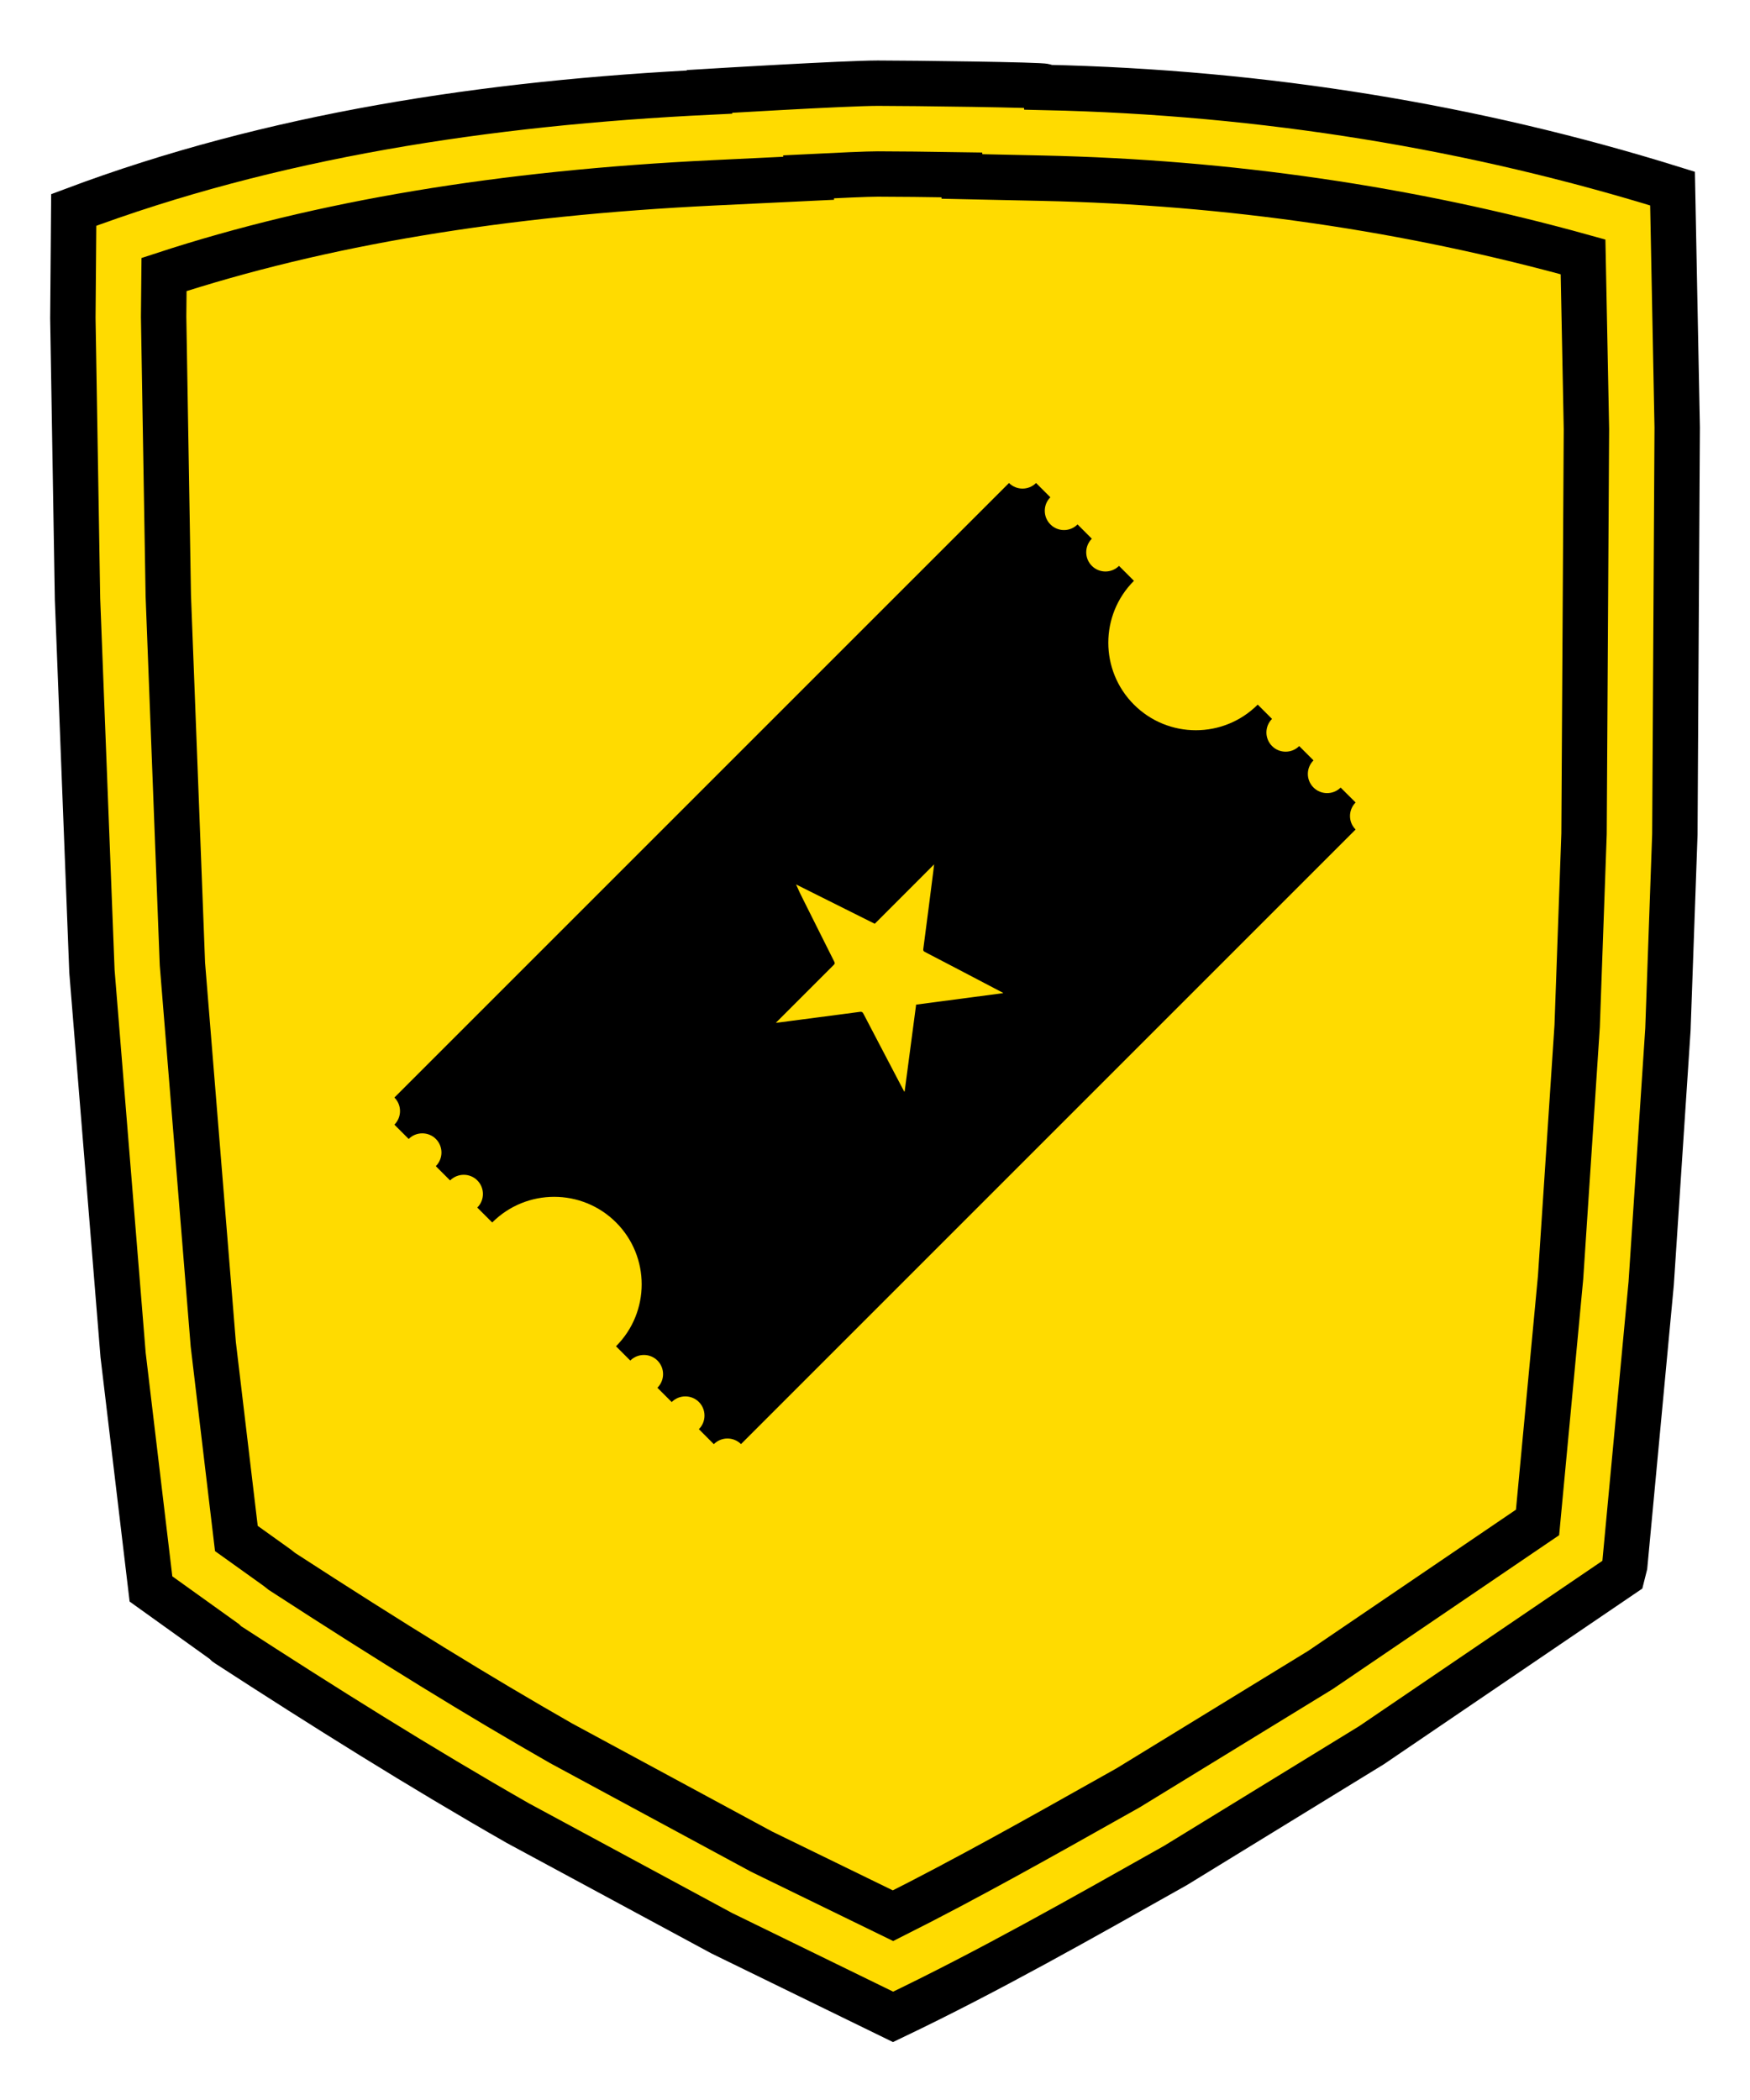 <?xml version="1.0" encoding="utf-8"?>
<!-- Generator: Adobe Illustrator 21.1.0, SVG Export Plug-In . SVG Version: 6.00 Build 0)  -->
<svg version="1.1" xmlns="http://www.w3.org/2000/svg" xmlns:xlink="http://www.w3.org/1999/xlink" x="0px" y="0px"
	 viewBox="0 0 30 36" style="enable-background:new 0 0 30 36;" xml:space="preserve">
<style type="text/css">
	.st0{display:none;}
	.st1{display:inline;}
	.st2{fill:none;stroke:#000000;}
	.st3{fill:url(#SVGID_1_);}
	.st4{filter:url(#Adobe_OpacityMaskFilter);}
	.st5{fill:url(#SVGID_3_);}
	.st6{fill:#FFFFFF;}
	.st7{opacity:0.5;}
	.st8{fill:#FFDB00;}
	.st9{fill:none;stroke:#000000;stroke-width:0.778;stroke-miterlimit:10;}
	.st10{fill:none;stroke:#CCCCCC;stroke-width:0.778;stroke-miterlimit:10;}
	.st11{fill:#CCCCCC;}
	.st12{fill:#FFF2BB;}
	.st13{fill:#8C6239;}
	.st14{fill:none;stroke:#000000;stroke-width:10;stroke-miterlimit:10;}
	.st15{fill:#808080;}
	.st16{fill:none;stroke:#FFDB00;stroke-width:7.381;stroke-miterlimit:10;stroke-dasharray:17.714;}
	.st17{fill:none;stroke:#000000;stroke-width:4.381;stroke-miterlimit:10;}
	.st18{fill:none;stroke:#000000;stroke-width:3.613;stroke-miterlimit:10;}
	.st19{fill:none;stroke:#CCCCCC;stroke-width:2.599;stroke-miterlimit:10;}
	.st20{fill:none;stroke:#CCCCCC;stroke-width:3.613;stroke-miterlimit:10;}
	.st21{fill:#1A1A1A;}
	.st22{clip-path:url(#XMLID_5_);fill:none;stroke:#000000;stroke-width:5.319;stroke-miterlimit:10;}
	.st23{clip-path:url(#XMLID_6_);fill:none;stroke:#000000;stroke-width:5.319;stroke-miterlimit:10;}
	.st24{fill:none;stroke:#000000;stroke-width:5.319;stroke-miterlimit:10;}
	.st25{clip-path:url(#XMLID_7_);fill:none;stroke:#000000;stroke-width:3.613;stroke-miterlimit:10;}
	.st26{fill:none;stroke:#CCCCCC;stroke-width:3.826;stroke-miterlimit:10;}
	.st27{clip-path:url(#SVGID_5_);}
	.st28{fill:none;stroke:#000000;stroke-width:3.592;stroke-miterlimit:10;}
	.st29{fill:none;stroke:#000000;stroke-width:15;stroke-miterlimit:10;}
	.st30{fill:none;stroke:#000000;stroke-width:4;stroke-miterlimit:10;}
	.st31{fill:#F9E169;}
	.st32{fill:#4D4D4D;}
	.st33{stroke:#FFDB00;stroke-width:5;stroke-linejoin:round;stroke-miterlimit:10;}
	.st34{fill:url(#);}
	.st35{fill:none;stroke:#000000;stroke-width:5.028;stroke-miterlimit:10;}
	.st36{fill:none;stroke:#CCCCCC;stroke-width:0.858;stroke-miterlimit:10;}
	.st37{fill:none;stroke:#000000;stroke-width:1.193;stroke-miterlimit:10;}
	.st38{fill:none;stroke:#CCCCCC;stroke-width:1.193;stroke-miterlimit:10;}
	.st39{fill:none;stroke:#CCCCCC;stroke-width:0.834;stroke-miterlimit:10;}
	.st40{fill:none;stroke:#000000;stroke-width:1.159;stroke-miterlimit:10;}
	.st41{fill:none;stroke:#CCCCCC;stroke-width:1.159;stroke-miterlimit:10;}
</style>
<g id="Layer_1" class="st0">
</g>
<g id="Layer_2">
	<g>
		<g>
			<path class="st8" d="M28.672,3.233c-3.39-1.056-6.993-1.651-10.761-1.734c-0.001-0.01-0.003-0.016-0.004-0.018
				c-0.026-0.027-2.301-0.055-2.858-0.055c-0.557,0-2.885,0.141-2.885,0.141l0,0.011C8.325,1.763,4.651,2.328,1.264,3.599
				L1.249,5.455l0.08,4.818l0.247,6.377l0.534,6.577l0.478,4.012l1.257,0.901l0.039,0.038l0.024,0.017
				c1.633,1.06,3.282,2.095,4.969,3.059l3.496,1.887l2.937,1.434c1.649-0.788,3.243-1.696,4.842-2.596l3.361-2.062l4.3-2.923
				l0.04-0.159l0.453-4.832l0.287-4.356l0.119-3.345l0.04-6.974L28.672,3.233z"/>
			<path class="st9" d="M28.672,3.233c-3.39-1.056-6.993-1.651-10.761-1.734c-0.001-0.01-0.003-0.016-0.004-0.018
				c-0.026-0.027-2.301-0.055-2.858-0.055c-0.557,0-2.885,0.141-2.885,0.141l0,0.011C8.325,1.763,4.651,2.328,1.264,3.599
				L1.249,5.455l0.08,4.818l0.247,6.377l0.534,6.577l0.478,4.012l1.257,0.901l0.039,0.038l0.024,0.017
				c1.633,1.06,3.282,2.095,4.969,3.059l3.496,1.887l2.937,1.434c1.649-0.788,3.243-1.696,4.842-2.596l3.361-2.062l4.3-2.923
				l0.04-0.159l0.453-4.832l0.287-4.356l0.119-3.345l0.04-6.974L28.672,3.233z"/>
			<path class="st9" d="M13.055,31.742l-3.438-1.858c-1.4-0.8-2.889-1.715-4.784-2.945l-0.081-0.064l-0.7-0.501l-0.396-3.33
				l-0.529-6.519l-0.242-6.312l-0.08-4.784l0.007-0.723c2.695-0.882,5.793-1.398,9.428-1.572l1.623-0.078L13.86,3.031
				c0.535-0.027,1.005-0.048,1.188-0.048c0.302,0,0.889,0.006,1.44,0.015l0.003,0.027l1.385,0.03
				c3.179,0.069,6.289,0.522,9.262,1.349l0.058,2.953l-0.041,6.936l-0.118,3.298l-0.284,4.308l-0.395,4.2l-3.721,2.529l-3.3,2.022
				l-0.278,0.156c-1.226,0.69-2.486,1.4-3.75,2.035L13.055,31.742z"/>
		</g>
		<path d="M23.239,13.757l-0.257-0.256c-0.128,0.128-0.337,0.127-0.465-0.001c-0.129-0.129-0.129-0.336,0-0.465l-0.245-0.245
			c-0.129,0.128-0.337,0.128-0.465,0c-0.129-0.129-0.129-0.337-0.001-0.466l-0.245-0.245c-0.586,0.586-1.536,0.586-2.122,0
			c-0.586-0.586-0.586-1.536,0-2.122l-0.256-0.256c-0.129,0.128-0.337,0.128-0.466-0.001c-0.128-0.128-0.128-0.336,0-0.465
			L18.472,8.99c-0.128,0.129-0.336,0.129-0.465,0c-0.128-0.128-0.129-0.337-0.001-0.465l-0.245-0.245
			c-0.128,0.128-0.336,0.128-0.464,0L6.761,18.815c0.129,0.128,0.128,0.337,0,0.465l0.245,0.245c0.128-0.128,0.338-0.128,0.466,0
			C7.6,19.654,7.6,19.862,7.471,19.991l0.245,0.245c0.129-0.128,0.338-0.129,0.466-0.001c0.129,0.129,0.129,0.338,0,0.466
			l0.256,0.256c0.586-0.586,1.536-0.587,2.123-0.001c0.586,0.586,0.586,1.536-0.001,2.123l0.245,0.245
			c0.129-0.128,0.338-0.128,0.466,0c0.128,0.129,0.128,0.337-0.001,0.466l0.245,0.245c0.129-0.129,0.337-0.129,0.466-0.001
			c0.128,0.128,0.128,0.338,0,0.466l0.256,0.257c0.129-0.129,0.337-0.129,0.466-0.001l10.536-10.536
			C23.111,14.093,23.111,13.885,23.239,13.757z M15.705,17.222c-0.066,0.497-0.131,0.994-0.197,1.49
			c-0.003,0.001-0.005,0.001-0.007,0.001c-0.028-0.053-0.056-0.106-0.084-0.159c-0.11-0.209-0.22-0.418-0.329-0.628
			c-0.096-0.182-0.192-0.365-0.287-0.549c-0.014-0.027-0.028-0.036-0.061-0.031c-0.23,0.032-0.46,0.06-0.691,0.091
			c-0.229,0.03-0.457,0.06-0.687,0.09c-0.018,0.002-0.036,0.004-0.062,0.007c0.013-0.014,0.021-0.022,0.03-0.03
			c0.321-0.321,0.643-0.643,0.964-0.964c0.017-0.017,0.02-0.028,0.009-0.052c-0.087-0.171-0.172-0.344-0.258-0.515
			c-0.09-0.18-0.18-0.36-0.27-0.54c-0.045-0.088-0.088-0.177-0.128-0.271c0.449,0.224,0.899,0.449,1.349,0.674
			c0.338-0.338,0.674-0.674,1.017-1.018c-0.005,0.044-0.009,0.079-0.013,0.115c-0.028,0.217-0.055,0.434-0.083,0.651
			c-0.029,0.228-0.059,0.456-0.089,0.684c-0.003,0.023,0.001,0.037,0.023,0.049c0.189,0.098,0.378,0.196,0.566,0.295
			c0.255,0.134,0.51,0.268,0.765,0.401c0.003,0.002,0.007,0.005,0.017,0.012C16.698,17.092,16.203,17.157,15.705,17.222z"/>
	</g>
</g>
</svg>
